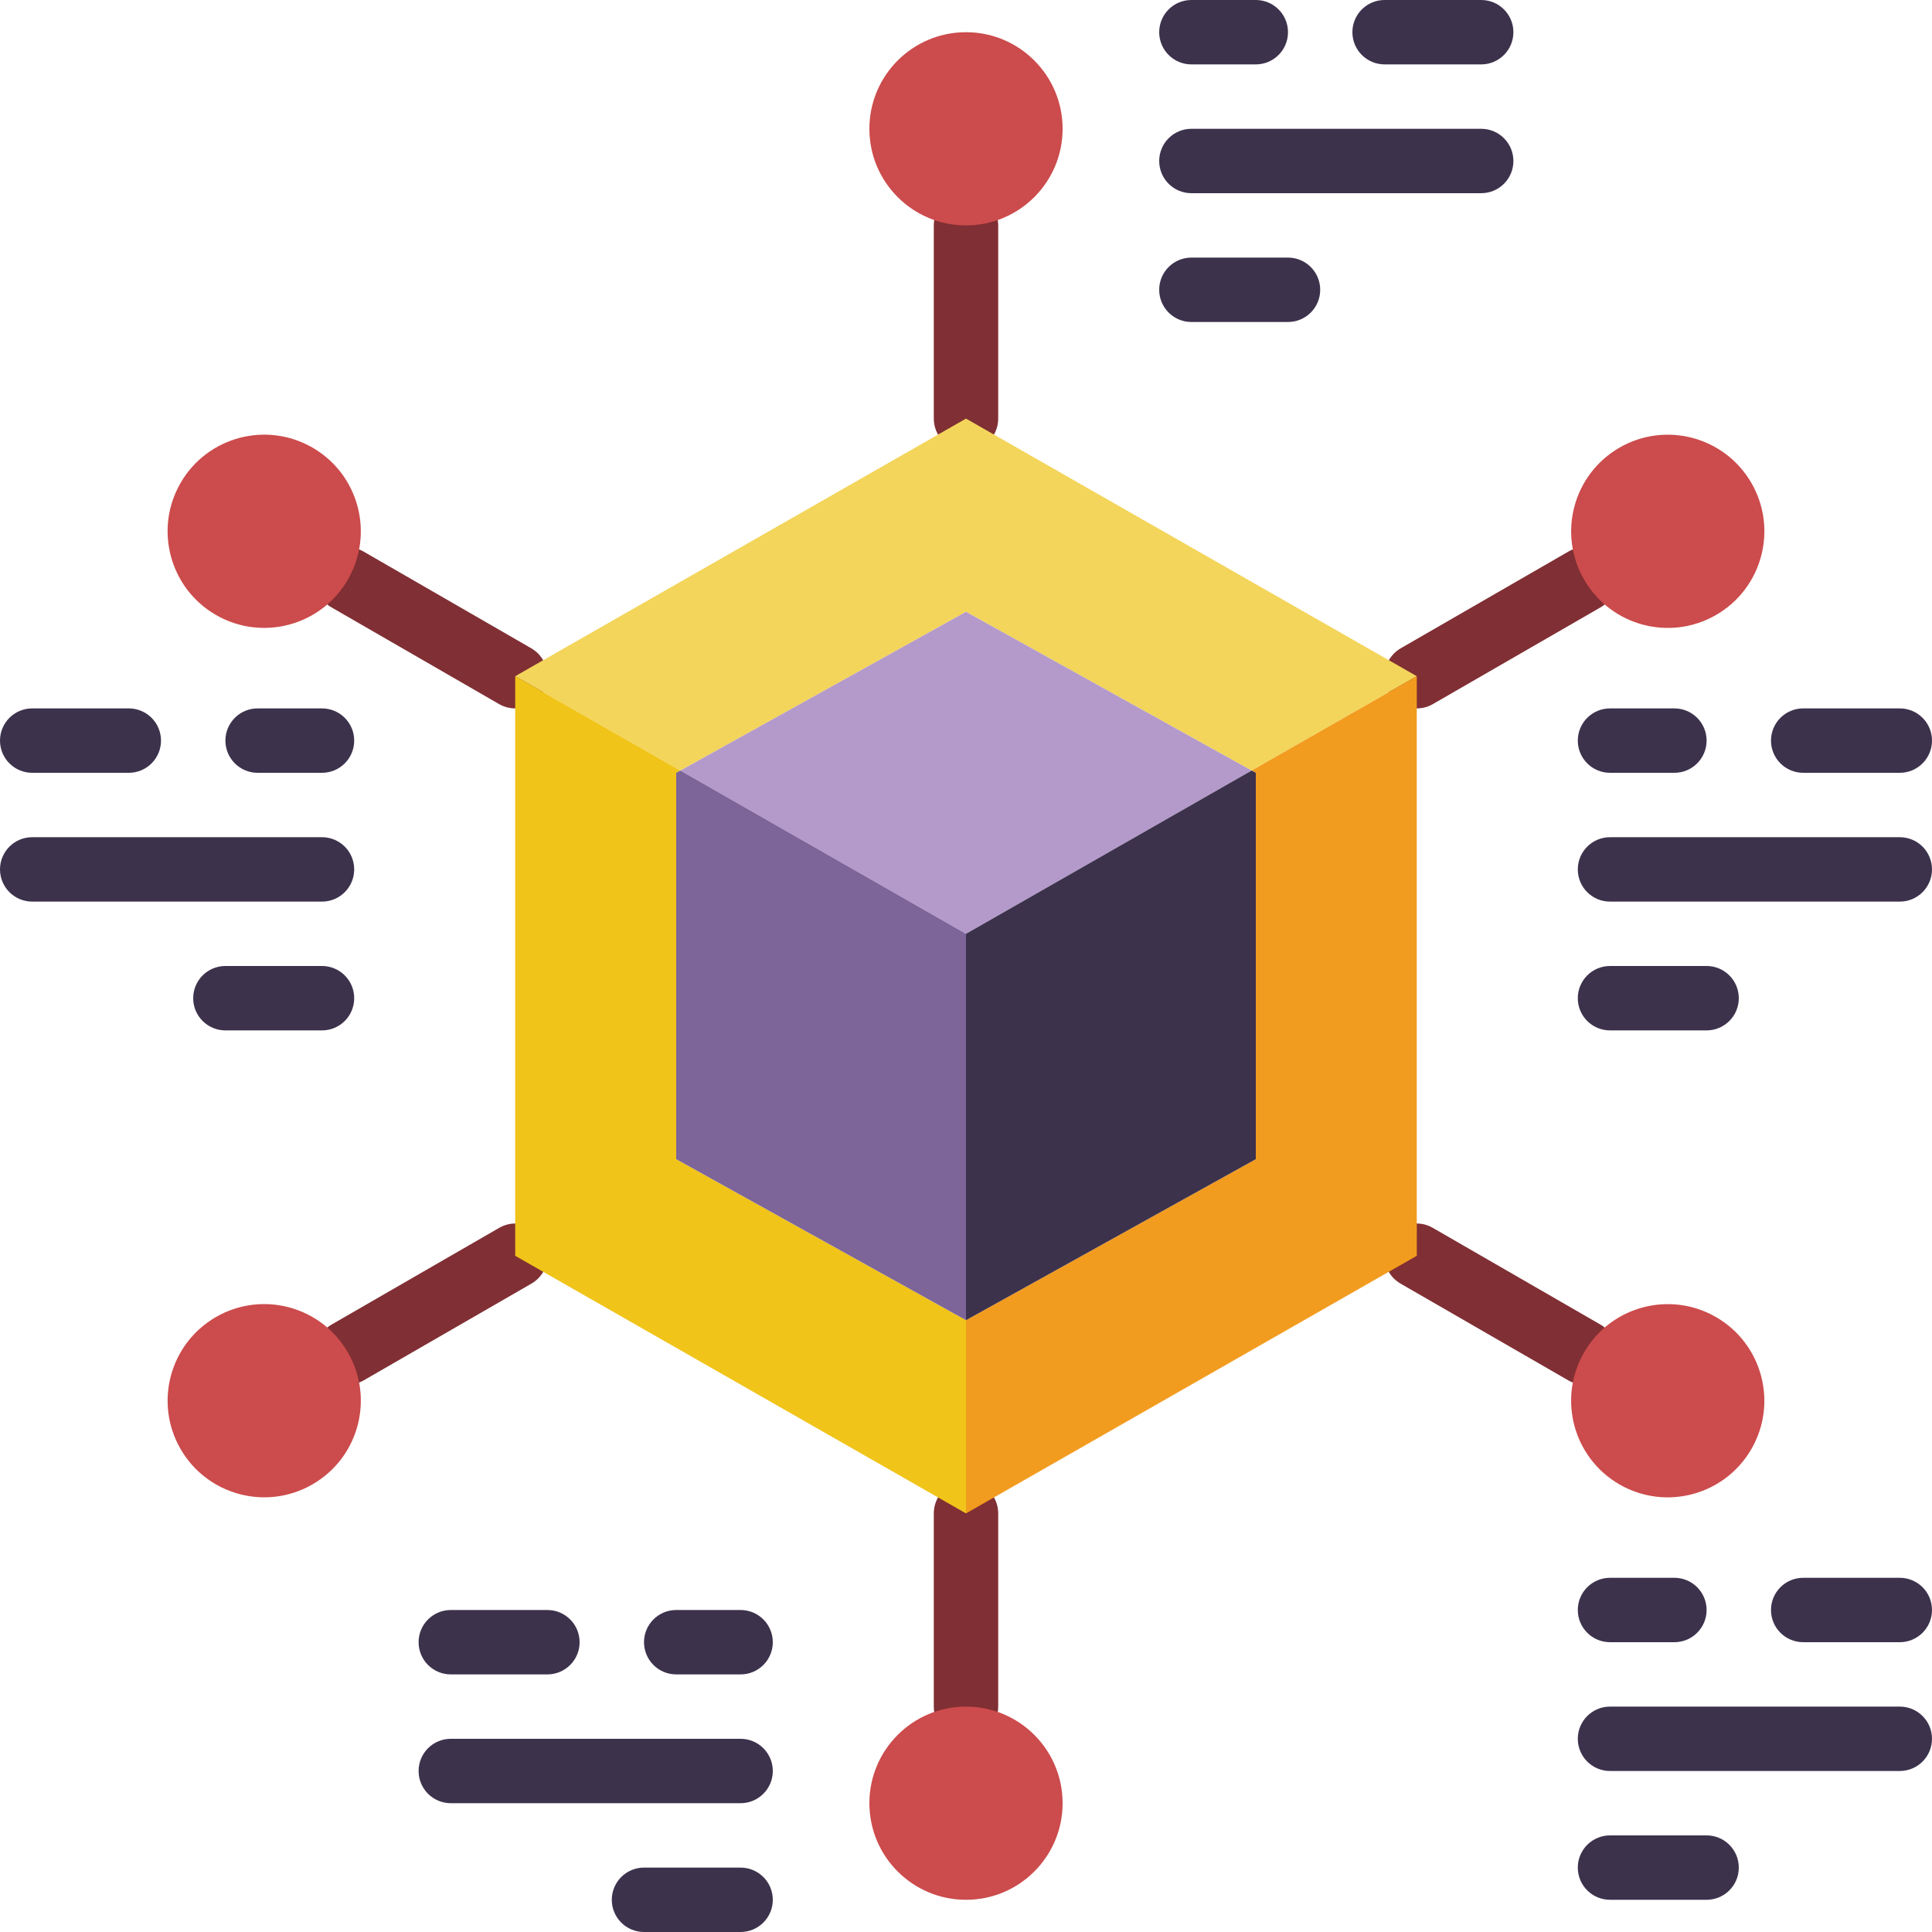 <svg height="512pt" viewBox="0 0 512 512" width="512pt" xmlns="http://www.w3.org/2000/svg"><path d="m256 119.465c-4.711 0-8.535-3.82-8.535-8.531v-51.199c0-4.715 3.824-8.535 8.535-8.535s8.535 3.82 8.535 8.535v51.199c0 4.711-3.824 8.531-8.535 8.531zm0 0" fill="#802f34"/><path d="m281.602 34.133c0 14.141-11.465 25.602-25.602 25.602s-25.602-11.461-25.602-25.602c0-14.137 11.465-25.598 25.602-25.598s25.602 11.461 25.602 25.598zm0 0" fill="#cc4b4c"/><path d="m256 460.801c-4.711 0-8.535-3.82-8.535-8.535v-51.199c0-4.711 3.824-8.531 8.535-8.531s8.535 3.82 8.535 8.531v51.199c0 4.715-3.824 8.535-8.535 8.535zm0 0" fill="#802f34"/><path d="m281.602 477.867c0 14.137-11.465 25.598-25.602 25.598s-25.602-11.461-25.602-25.598c0-14.141 11.465-25.602 25.602-25.602s25.602 11.461 25.602 25.602zm0 0" fill="#cc4b4c"/><path d="m136.535 187.734c-1.5 0-2.973-.395-4.27-1.145l-44.371-25.602c-2.664-1.512-4.309-4.336-4.316-7.398s1.629-5.891 4.281-7.418c2.656-1.523 5.926-1.512 8.566.039l44.375 25.598c3.344 1.934 4.973 5.871 3.977 9.602-1 3.73-4.383 6.324-8.242 6.324zm0 0" fill="#802f34"/><path d="m82.82 118.625c12.242 7.07 16.438 22.727 9.371 34.969-7.07 12.246-22.727 16.441-34.973 9.371-12.242-7.07-16.438-22.727-9.371-34.969 7.07-12.246 22.727-16.441 34.973-9.371zm0 0" fill="#cc4b4c"/><path d="m419.84 366.934c-1.5.004-2.969-.391-4.266-1.145l-44.375-25.598c-2.66-1.516-4.309-4.34-4.316-7.402-.004-3.062 1.629-5.891 4.285-7.418 2.656-1.523 5.922-1.508 8.566.039l44.371 25.602c3.348 1.93 4.977 5.867 3.977 9.598s-4.379 6.324-8.242 6.324zm0 0" fill="#802f34"/><path d="m454.766 349.043c12.246 7.07 16.441 22.727 9.371 34.969-7.07 12.242-22.727 16.438-34.969 9.371-12.246-7.07-16.441-22.727-9.371-34.973 7.07-12.242 22.727-16.438 34.969-9.367zm0 0" fill="#cc4b4c"/><path d="m92.16 366.934c-3.863 0-7.242-2.594-8.242-6.324s.629-7.668 3.977-9.598l44.371-25.602c2.645-1.547 5.91-1.562 8.566-.039 2.656 1.527 4.289 4.355 4.285 7.418-.008 3.062-1.656 5.887-4.316 7.402l-44.375 25.598c-1.297.754-2.766 1.148-4.266 1.145zm0 0" fill="#802f34"/><path d="m92.191 358.402c7.07 12.242 2.875 27.898-9.371 34.969-12.242 7.07-27.898 2.875-34.969-9.371-7.07-12.242-2.875-27.898 9.371-34.969 12.242-7.07 27.898-2.875 34.969 9.371zm0 0" fill="#cc4b4c"/><path d="m375.465 187.734c-3.859 0-7.242-2.594-8.242-6.324-.996-3.73.633-7.668 3.977-9.602l44.375-25.598c2.641-1.551 5.91-1.562 8.566-.039 2.652 1.527 4.289 4.355 4.281 7.418s-1.652 5.887-4.316 7.398l-44.371 25.602c-1.297.75-2.77 1.145-4.27 1.145zm0 0" fill="#802f34"/><path d="m464.145 128.004c7.07 12.242 2.875 27.902-9.371 34.969-12.242 7.07-27.898 2.875-34.969-9.367-7.07-12.246-2.875-27.902 9.371-34.973 12.242-7.07 27.898-2.875 34.969 9.371zm0 0" fill="#cc4b4c"/><g fill="#3d324c"><path d="m332.801 17.066h-17.066c-4.715 0-8.535-3.82-8.535-8.531 0-4.715 3.82-8.535 8.535-8.535h17.066c4.711 0 8.531 3.82 8.531 8.535 0 4.711-3.82 8.531-8.531 8.531zm0 0"/><path d="m392.535 17.066h-25.602c-4.715 0-8.535-3.82-8.535-8.531 0-4.715 3.82-8.535 8.535-8.535h25.602c4.711 0 8.531 3.82 8.531 8.535 0 4.711-3.82 8.531-8.531 8.531zm0 0"/><path d="m392.535 51.199h-76.801c-4.715 0-8.535-3.82-8.535-8.531 0-4.715 3.82-8.535 8.535-8.535h76.801c4.711 0 8.531 3.82 8.531 8.535 0 4.711-3.82 8.531-8.531 8.531zm0 0"/><path d="m341.332 85.332h-25.598c-4.715 0-8.535-3.82-8.535-8.531 0-4.715 3.82-8.535 8.535-8.535h25.598c4.715 0 8.535 3.82 8.535 8.535 0 4.711-3.82 8.531-8.535 8.531zm0 0"/><path d="m443.734 204.801h-17.066c-4.715 0-8.535-3.82-8.535-8.535 0-4.711 3.82-8.531 8.535-8.531h17.066c4.711 0 8.531 3.82 8.531 8.531 0 4.715-3.82 8.535-8.531 8.535zm0 0"/><path d="m503.465 204.801h-25.598c-4.715 0-8.535-3.82-8.535-8.535 0-4.711 3.82-8.531 8.535-8.531h25.598c4.715 0 8.535 3.82 8.535 8.531 0 4.715-3.82 8.535-8.535 8.535zm0 0"/><path d="m503.465 238.934h-76.797c-4.715 0-8.535-3.82-8.535-8.535 0-4.711 3.82-8.531 8.535-8.531h76.797c4.715 0 8.535 3.82 8.535 8.531 0 4.715-3.82 8.535-8.535 8.535zm0 0"/><path d="m452.266 273.066h-25.598c-4.715 0-8.535-3.82-8.535-8.531 0-4.715 3.82-8.535 8.535-8.535h25.598c4.715 0 8.535 3.82 8.535 8.535 0 4.711-3.82 8.531-8.535 8.531zm0 0"/><path d="m85.332 204.801h-17.066c-4.711 0-8.531-3.82-8.531-8.535 0-4.711 3.82-8.531 8.531-8.531h17.066c4.715 0 8.535 3.82 8.535 8.531 0 4.715-3.82 8.535-8.535 8.535zm0 0"/><path d="m34.133 204.801h-25.598c-4.715 0-8.535-3.82-8.535-8.535 0-4.711 3.82-8.531 8.535-8.531h25.598c4.715 0 8.535 3.82 8.535 8.531 0 4.715-3.82 8.535-8.535 8.535zm0 0"/><path d="m85.332 238.934h-76.797c-4.715 0-8.535-3.82-8.535-8.535 0-4.711 3.82-8.531 8.535-8.531h76.797c4.715 0 8.535 3.82 8.535 8.531 0 4.715-3.82 8.535-8.535 8.535zm0 0"/><path d="m85.332 273.066h-25.598c-4.715 0-8.535-3.82-8.535-8.531 0-4.715 3.82-8.535 8.535-8.535h25.598c4.715 0 8.535 3.82 8.535 8.535 0 4.711-3.82 8.531-8.535 8.531zm0 0"/><path d="m443.734 435.199h-17.066c-4.715 0-8.535-3.82-8.535-8.531 0-4.715 3.82-8.535 8.535-8.535h17.066c4.711 0 8.531 3.82 8.531 8.535 0 4.711-3.82 8.531-8.531 8.531zm0 0"/><path d="m503.465 435.199h-25.598c-4.715 0-8.535-3.82-8.535-8.531 0-4.715 3.82-8.535 8.535-8.535h25.598c4.715 0 8.535 3.82 8.535 8.535 0 4.711-3.82 8.531-8.535 8.531zm0 0"/><path d="m503.465 469.332h-76.797c-4.715 0-8.535-3.82-8.535-8.531 0-4.715 3.82-8.535 8.535-8.535h76.797c4.715 0 8.535 3.82 8.535 8.535 0 4.711-3.82 8.531-8.535 8.531zm0 0"/><path d="m452.266 503.465h-25.598c-4.715 0-8.535-3.82-8.535-8.531 0-4.715 3.82-8.535 8.535-8.535h25.598c4.715 0 8.535 3.82 8.535 8.535 0 4.711-3.82 8.531-8.535 8.531zm0 0"/><path d="m196.266 443.734h-17.066c-4.711 0-8.531-3.82-8.531-8.535 0-4.711 3.82-8.531 8.531-8.531h17.066c4.715 0 8.535 3.82 8.535 8.531 0 4.715-3.82 8.535-8.535 8.535zm0 0"/><path d="m145.066 443.734h-25.602c-4.711 0-8.531-3.82-8.531-8.535 0-4.711 3.82-8.531 8.531-8.531h25.602c4.715 0 8.535 3.82 8.535 8.531 0 4.715-3.82 8.535-8.535 8.535zm0 0"/><path d="m196.266 477.867h-76.801c-4.711 0-8.531-3.82-8.531-8.535 0-4.711 3.82-8.531 8.531-8.531h76.801c4.715 0 8.535 3.82 8.535 8.531 0 4.715-3.82 8.535-8.535 8.535zm0 0"/><path d="m196.266 512h-25.598c-4.715 0-8.535-3.82-8.535-8.535 0-4.711 3.82-8.531 8.535-8.531h25.598c4.715 0 8.535 3.82 8.535 8.531 0 4.715-3.82 8.535-8.535 8.535zm0 0"/></g><path d="m375.465 179.199-43.773 25.004-75.691-42.07-75.691 42.07-43.773-25.004 119.465-68.266zm0 0" fill="#f3d55b"/><path d="m256 349.867v51.199l-119.465-68.266v-153.602l43.773 25.004-1.109.598v102.398zm0 0" fill="#f0c419"/><path d="m375.465 179.199v153.602l-119.465 68.266v-51.199l76.801-42.668v-102.398l-1.109-.598zm0 0" fill="#f29c1f"/><path d="m331.691 204.203-75.691 43.262-75.691-43.262 75.691-42.07zm0 0" fill="#b49aca"/><path d="m332.801 204.801v102.398l-76.801 42.668v-102.402l75.691-43.262zm0 0" fill="#3d324c"/><path d="m256 247.465v102.402l-76.801-42.668v-102.398l1.109-.598zm0 0" fill="#7d6599"/></svg>